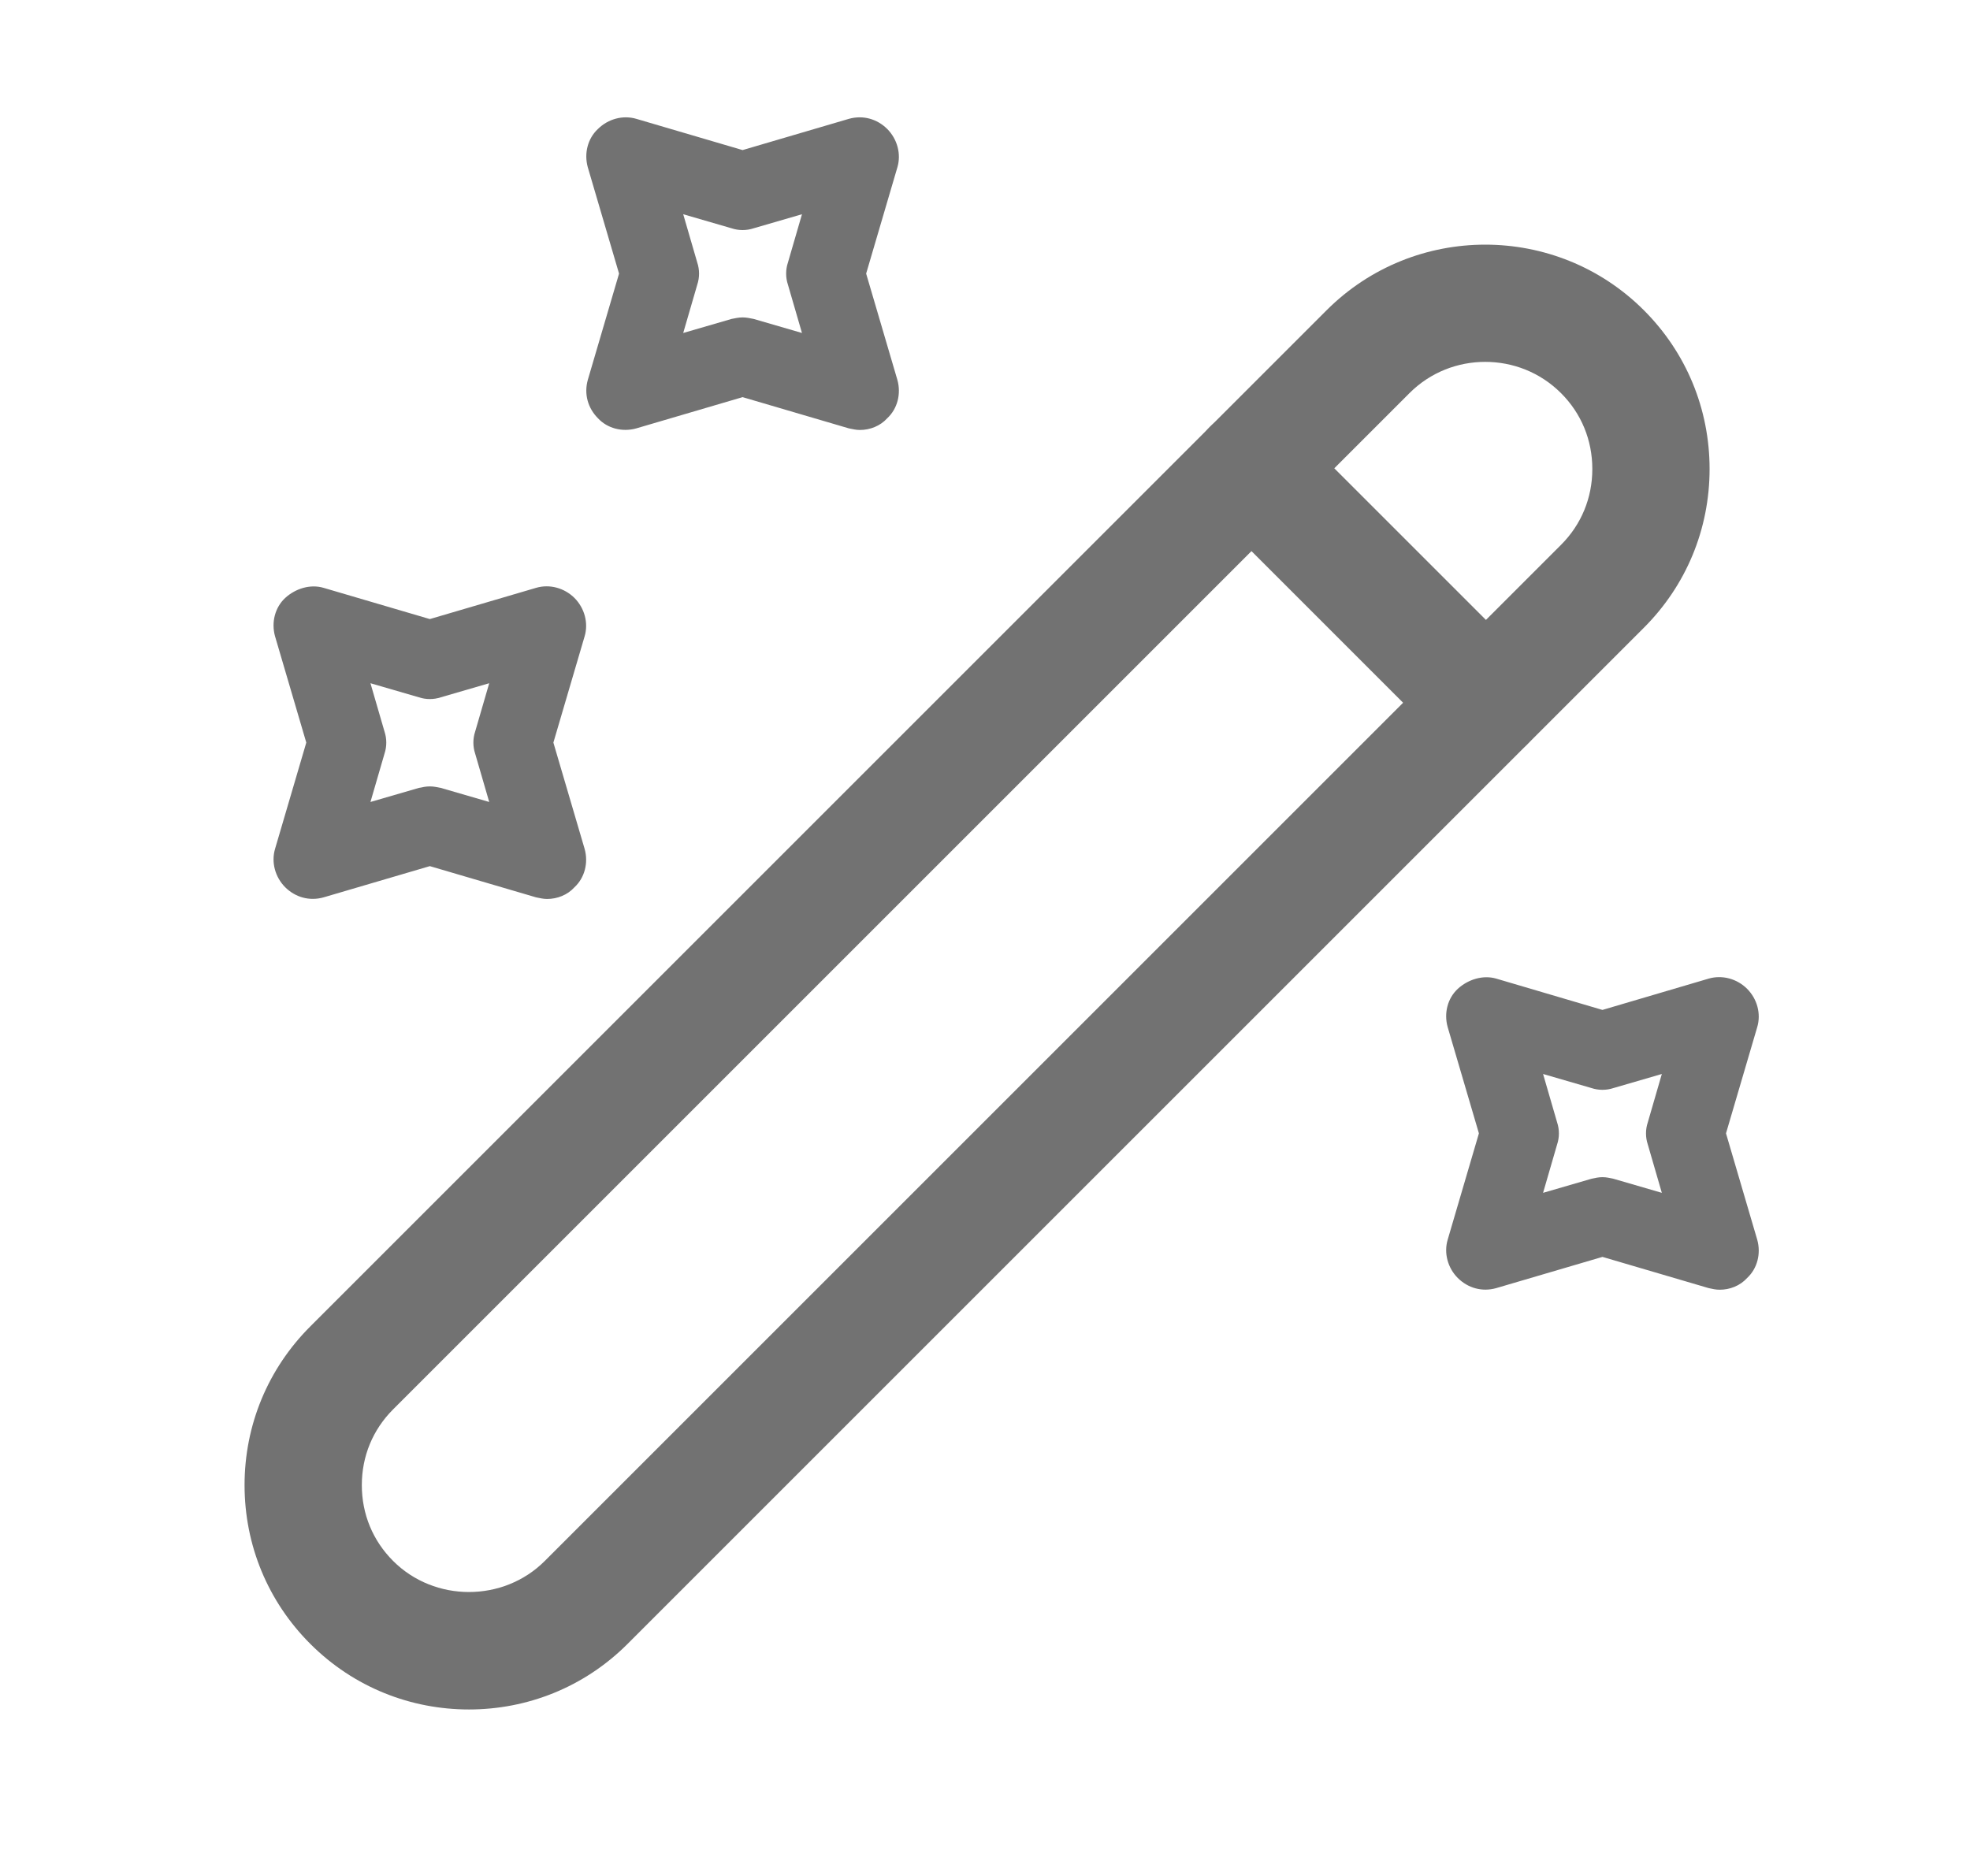 <svg width="21" height="20" viewBox="0 0 21 20" fill="none" xmlns="http://www.w3.org/2000/svg">
<path d="M4.999 18.225C4.382 18.225 3.774 17.992 3.307 17.525C2.857 17.075 2.607 16.475 2.607 15.833C2.607 15.192 2.857 14.592 3.307 14.142L14.141 3.308C15.074 2.375 16.591 2.375 17.524 3.308C17.974 3.758 18.224 4.358 18.224 5C18.224 5.642 17.974 6.242 17.524 6.692L6.691 17.525C6.224 17.992 5.616 18.225 4.999 18.225ZM15.832 3.858C15.541 3.858 15.249 3.967 15.024 4.192L4.191 15.025C3.974 15.242 3.857 15.525 3.857 15.833C3.857 16.142 3.974 16.425 4.191 16.642C4.632 17.083 5.366 17.083 5.807 16.642L16.641 5.808C16.857 5.592 16.974 5.308 16.974 5C16.974 4.692 16.857 4.408 16.641 4.192C16.416 3.967 16.124 3.858 15.832 3.858Z" fill="#727272"/>
<path d="M15.84 8.117C15.681 8.117 15.523 8.058 15.398 7.933L12.898 5.433C12.656 5.192 12.656 4.792 12.898 4.55C13.14 4.308 13.54 4.308 13.781 4.55L16.281 7.05C16.523 7.292 16.523 7.692 16.281 7.933C16.156 8.058 15.998 8.117 15.84 8.117Z" fill="#727272"/>
<path d="M9.166 4.584C9.124 4.584 9.091 4.575 9.049 4.567L7.916 4.234L6.783 4.567C6.633 4.609 6.474 4.567 6.374 4.459C6.266 4.35 6.224 4.2 6.266 4.05L6.599 2.917L6.266 1.784C6.224 1.634 6.266 1.475 6.374 1.375C6.483 1.267 6.641 1.225 6.783 1.267L7.916 1.6L9.049 1.267C9.199 1.225 9.349 1.267 9.458 1.375C9.566 1.484 9.608 1.642 9.566 1.784L9.233 2.917L9.566 4.05C9.608 4.2 9.566 4.359 9.458 4.459C9.383 4.542 9.274 4.584 9.166 4.584ZM7.916 3.384C7.958 3.384 7.991 3.392 8.033 3.4L8.549 3.55L8.399 3.034C8.374 2.959 8.374 2.875 8.399 2.8L8.549 2.284L8.033 2.434C7.958 2.459 7.874 2.459 7.799 2.434L7.283 2.284L7.433 2.8C7.458 2.875 7.458 2.959 7.433 3.034L7.283 3.55L7.799 3.4C7.841 3.392 7.874 3.384 7.916 3.384Z" fill="#727272"/>
<path d="M5.832 9.584C5.79 9.584 5.757 9.575 5.715 9.567L4.582 9.234L3.449 9.567C3.299 9.609 3.149 9.567 3.04 9.459C2.932 9.35 2.89 9.192 2.932 9.05L3.265 7.917L2.932 6.784C2.89 6.634 2.932 6.475 3.04 6.375C3.149 6.275 3.307 6.225 3.449 6.267L4.582 6.6L5.715 6.267C5.857 6.225 6.015 6.267 6.124 6.375C6.232 6.484 6.274 6.642 6.232 6.784L5.899 7.917L6.232 9.05C6.274 9.2 6.232 9.359 6.124 9.459C6.049 9.542 5.94 9.584 5.832 9.584ZM4.582 8.384C4.624 8.384 4.657 8.392 4.699 8.4L5.215 8.55L5.065 8.034C5.04 7.959 5.04 7.875 5.065 7.8L5.215 7.284L4.699 7.434C4.624 7.459 4.54 7.459 4.465 7.434L3.949 7.284L4.099 7.8C4.124 7.875 4.124 7.959 4.099 8.034L3.949 8.55L4.465 8.4C4.507 8.392 4.54 8.384 4.582 8.384Z" fill="#727272"/>
<path d="M18.332 13.75C18.29 13.75 18.257 13.742 18.215 13.733L17.082 13.4L15.949 13.733C15.799 13.775 15.649 13.733 15.54 13.625C15.432 13.517 15.39 13.358 15.432 13.217L15.765 12.083L15.432 10.95C15.39 10.8 15.432 10.642 15.54 10.542C15.649 10.442 15.807 10.392 15.949 10.433L17.082 10.767L18.215 10.433C18.357 10.392 18.515 10.433 18.624 10.542C18.732 10.65 18.774 10.808 18.732 10.95L18.399 12.083L18.732 13.217C18.774 13.367 18.732 13.525 18.624 13.625C18.549 13.708 18.44 13.75 18.332 13.75ZM17.082 12.55C17.124 12.55 17.157 12.558 17.199 12.567L17.715 12.717L17.565 12.2C17.54 12.125 17.54 12.042 17.565 11.967L17.715 11.45L17.199 11.6C17.124 11.625 17.04 11.625 16.965 11.6L16.449 11.45L16.599 11.967C16.624 12.042 16.624 12.125 16.599 12.2L16.449 12.717L16.965 12.567C17.007 12.558 17.04 12.55 17.082 12.55Z" fill="#727272"/>
</svg>
